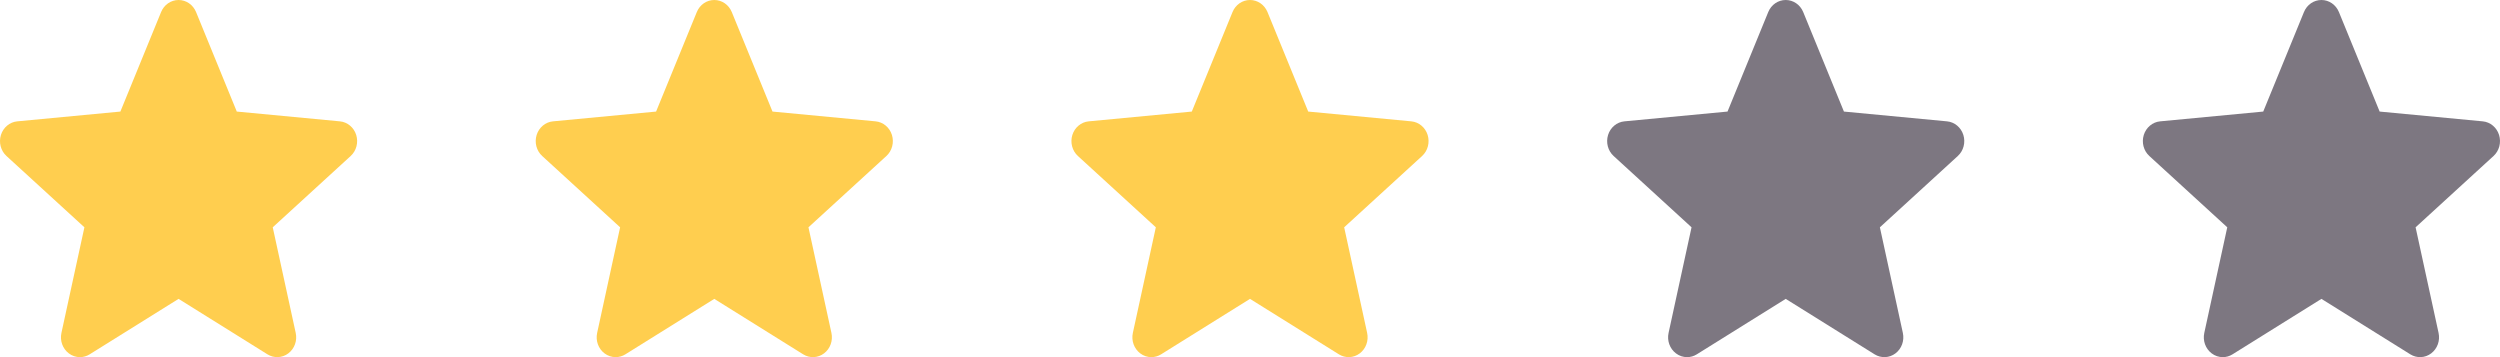 <svg xmlns="http://www.w3.org/2000/svg" width="126" height="18" viewBox="0 0 126 18" fill="none">
    <path d="M17.953 6.801C17.834 6.421 17.511 6.152 17.13 6.116L11.934 5.623L9.881 0.606C9.729 0.238 9.384 0 9 0C8.616 0 8.271 0.238 8.12 0.606L6.067 5.623L0.87 6.116C0.489 6.152 0.166 6.422 0.047 6.801C-0.071 7.182 0.038 7.599 0.326 7.862L4.254 11.456L3.096 16.779C3.011 17.17 3.157 17.575 3.468 17.81C3.635 17.937 3.832 18 4.029 18C4.198 18 4.368 17.953 4.519 17.858L9 15.063L13.48 17.858C13.808 18.063 14.222 18.045 14.532 17.81C14.843 17.575 14.989 17.17 14.904 16.779L13.746 11.456L17.674 7.862C17.962 7.599 18.071 7.182 17.953 6.801Z" fill="#FFCE4F"/>
    <path d="M44.953 6.801C44.834 6.421 44.511 6.152 44.13 6.116L38.934 5.623L36.881 0.606C36.729 0.238 36.384 0 36 0C35.616 0 35.271 0.238 35.12 0.606L33.067 5.623L27.87 6.116C27.489 6.152 27.166 6.422 27.047 6.801C26.929 7.182 27.038 7.599 27.326 7.862L31.254 11.456L30.096 16.779C30.011 17.17 30.157 17.575 30.468 17.81C30.635 17.937 30.832 18 31.029 18C31.198 18 31.368 17.953 31.519 17.858L36 15.063L40.48 17.858C40.808 18.063 41.222 18.045 41.532 17.81C41.843 17.575 41.989 17.17 41.904 16.779L40.746 11.456L44.674 7.862C44.962 7.599 45.071 7.182 44.953 6.801Z" fill="#FFCE4F"/>
    <path d="M71.953 6.801C71.834 6.421 71.511 6.152 71.13 6.116L65.934 5.623L63.881 0.606C63.729 0.238 63.384 0 63 0C62.616 0 62.271 0.238 62.12 0.606L60.067 5.623L54.87 6.116C54.489 6.152 54.166 6.422 54.047 6.801C53.929 7.182 54.038 7.599 54.326 7.862L58.254 11.456L57.096 16.779C57.011 17.17 57.157 17.575 57.468 17.81C57.635 17.937 57.832 18 58.029 18C58.198 18 58.368 17.953 58.519 17.858L63 15.063L67.48 17.858C67.808 18.063 68.222 18.045 68.532 17.81C68.843 17.575 68.989 17.17 68.904 16.779L67.746 11.456L71.674 7.862C71.962 7.599 72.071 7.182 71.953 6.801Z" fill="#FFCE4F"/>
    <path d="M98.953 6.801C98.834 6.421 98.511 6.152 98.13 6.116L92.934 5.623L90.881 0.606C90.729 0.238 90.384 0 90 0C89.616 0 89.271 0.238 89.12 0.606L87.067 5.623L81.87 6.116C81.489 6.152 81.166 6.422 81.047 6.801C80.929 7.182 81.038 7.599 81.326 7.862L85.254 11.456L84.096 16.779C84.011 17.17 84.157 17.575 84.468 17.81C84.635 17.937 84.832 18 85.029 18C85.198 18 85.368 17.953 85.519 17.858L90 15.063L94.48 17.858C94.808 18.063 95.222 18.045 95.532 17.81C95.843 17.575 95.989 17.17 95.904 16.779L94.746 11.456L98.674 7.862C98.962 7.599 99.071 7.182 98.953 6.801Z" fill="#7D7781"/>
    <path d="M125.953 6.801C125.834 6.421 125.511 6.152 125.13 6.116L119.934 5.623L117.881 0.606C117.729 0.238 117.384 0 117 0C116.616 0 116.271 0.238 116.12 0.606L114.067 5.623L108.87 6.116C108.489 6.152 108.166 6.422 108.047 6.801C107.929 7.182 108.038 7.599 108.326 7.862L112.254 11.456L111.096 16.779C111.011 17.17 111.157 17.575 111.468 17.81C111.635 17.937 111.832 18 112.029 18C112.198 18 112.368 17.953 112.519 17.858L117 15.063L121.48 17.858C121.808 18.063 122.222 18.045 122.532 17.81C122.843 17.575 122.989 17.17 122.904 16.779L121.746 11.456L125.674 7.862C125.962 7.599 126.071 7.182 125.953 6.801Z" fill="#7D7781"/>
  </svg>